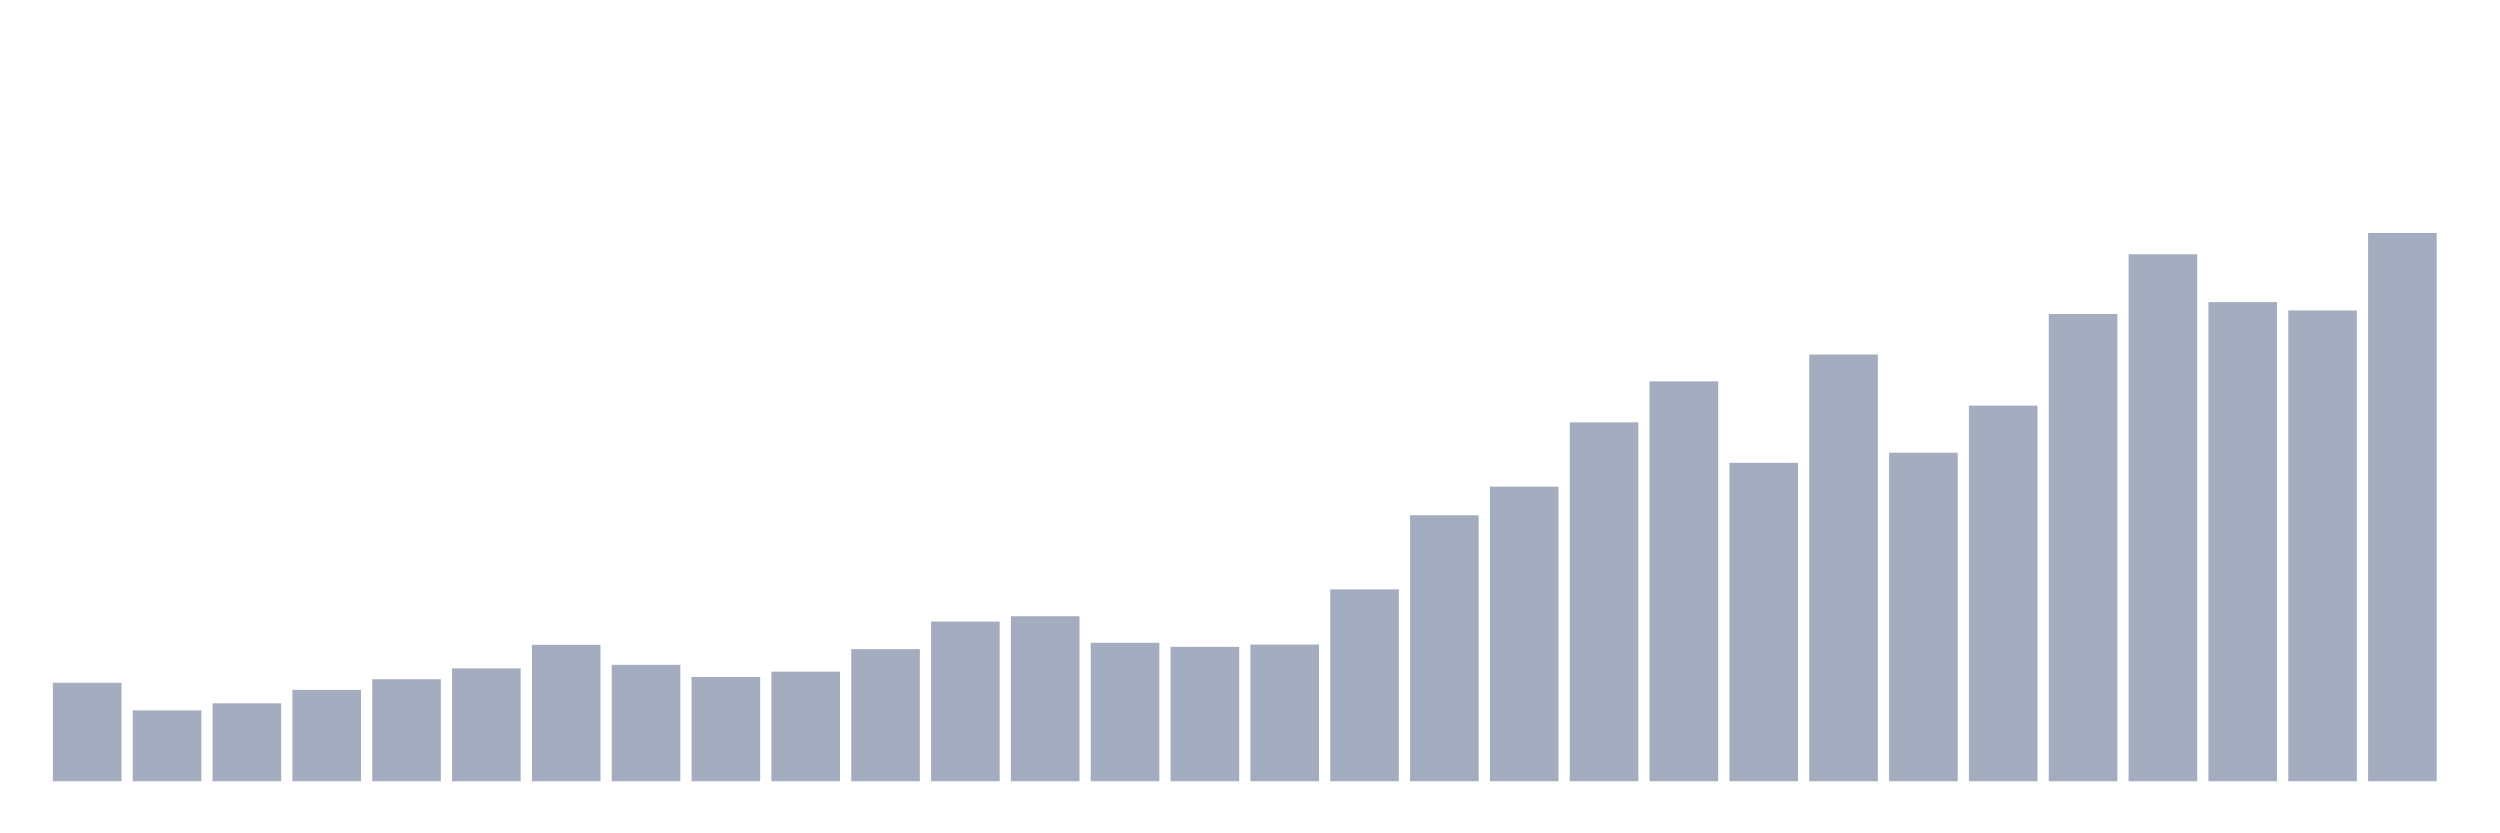 <svg xmlns="http://www.w3.org/2000/svg" viewBox="0 0 480 160"><g transform="translate(10,10)"><rect class="bar" x="0.153" width="13.175" y="121.095" height="18.905" fill="rgb(164,173,192)"></rect><rect class="bar" x="15.482" width="13.175" y="126.393" height="13.607" fill="rgb(164,173,192)"></rect><rect class="bar" x="30.81" width="13.175" y="125.032" height="14.968" fill="rgb(164,173,192)"></rect><rect class="bar" x="46.138" width="13.175" y="122.456" height="17.544" fill="rgb(164,173,192)"></rect><rect class="bar" x="61.466" width="13.175" y="120.415" height="19.585" fill="rgb(164,173,192)"></rect><rect class="bar" x="76.794" width="13.175" y="118.325" height="21.675" fill="rgb(164,173,192)"></rect><rect class="bar" x="92.123" width="13.175" y="113.806" height="26.194" fill="rgb(164,173,192)"></rect><rect class="bar" x="107.451" width="13.175" y="117.645" height="22.355" fill="rgb(164,173,192)"></rect><rect class="bar" x="122.779" width="13.175" y="119.978" height="20.022" fill="rgb(164,173,192)"></rect><rect class="bar" x="138.107" width="13.175" y="118.957" height="21.043" fill="rgb(164,173,192)"></rect><rect class="bar" x="153.436" width="13.175" y="114.632" height="25.368" fill="rgb(164,173,192)"></rect><rect class="bar" x="168.764" width="13.175" y="109.335" height="30.665" fill="rgb(164,173,192)"></rect><rect class="bar" x="184.092" width="13.175" y="108.314" height="31.686" fill="rgb(164,173,192)"></rect><rect class="bar" x="199.42" width="13.175" y="113.417" height="26.583" fill="rgb(164,173,192)"></rect><rect class="bar" x="214.748" width="13.175" y="114.194" height="25.806" fill="rgb(164,173,192)"></rect><rect class="bar" x="230.077" width="13.175" y="113.757" height="26.243" fill="rgb(164,173,192)"></rect><rect class="bar" x="245.405" width="13.175" y="103.163" height="36.837" fill="rgb(164,173,192)"></rect><rect class="bar" x="260.733" width="13.175" y="88.924" height="51.076" fill="rgb(164,173,192)"></rect><rect class="bar" x="276.061" width="13.175" y="83.432" height="56.568" fill="rgb(164,173,192)"></rect><rect class="bar" x="291.39" width="13.175" y="71.088" height="68.912" fill="rgb(164,173,192)"></rect><rect class="bar" x="306.718" width="13.175" y="63.215" height="76.785" fill="rgb(164,173,192)"></rect><rect class="bar" x="322.046" width="13.175" y="78.864" height="61.136" fill="rgb(164,173,192)"></rect><rect class="bar" x="337.374" width="13.175" y="58.064" height="81.936" fill="rgb(164,173,192)"></rect><rect class="bar" x="352.702" width="13.175" y="76.92" height="63.08" fill="rgb(164,173,192)"></rect><rect class="bar" x="368.031" width="13.175" y="67.881" height="72.119" fill="rgb(164,173,192)"></rect><rect class="bar" x="383.359" width="13.175" y="50.288" height="89.712" fill="rgb(164,173,192)"></rect><rect class="bar" x="398.687" width="13.175" y="38.819" height="101.181" fill="rgb(164,173,192)"></rect><rect class="bar" x="414.015" width="13.175" y="48.004" height="91.996" fill="rgb(164,173,192)"></rect><rect class="bar" x="429.344" width="13.175" y="49.608" height="90.392" fill="rgb(164,173,192)"></rect><rect class="bar" x="444.672" width="13.175" y="34.737" height="105.263" fill="rgb(164,173,192)"></rect></g></svg>